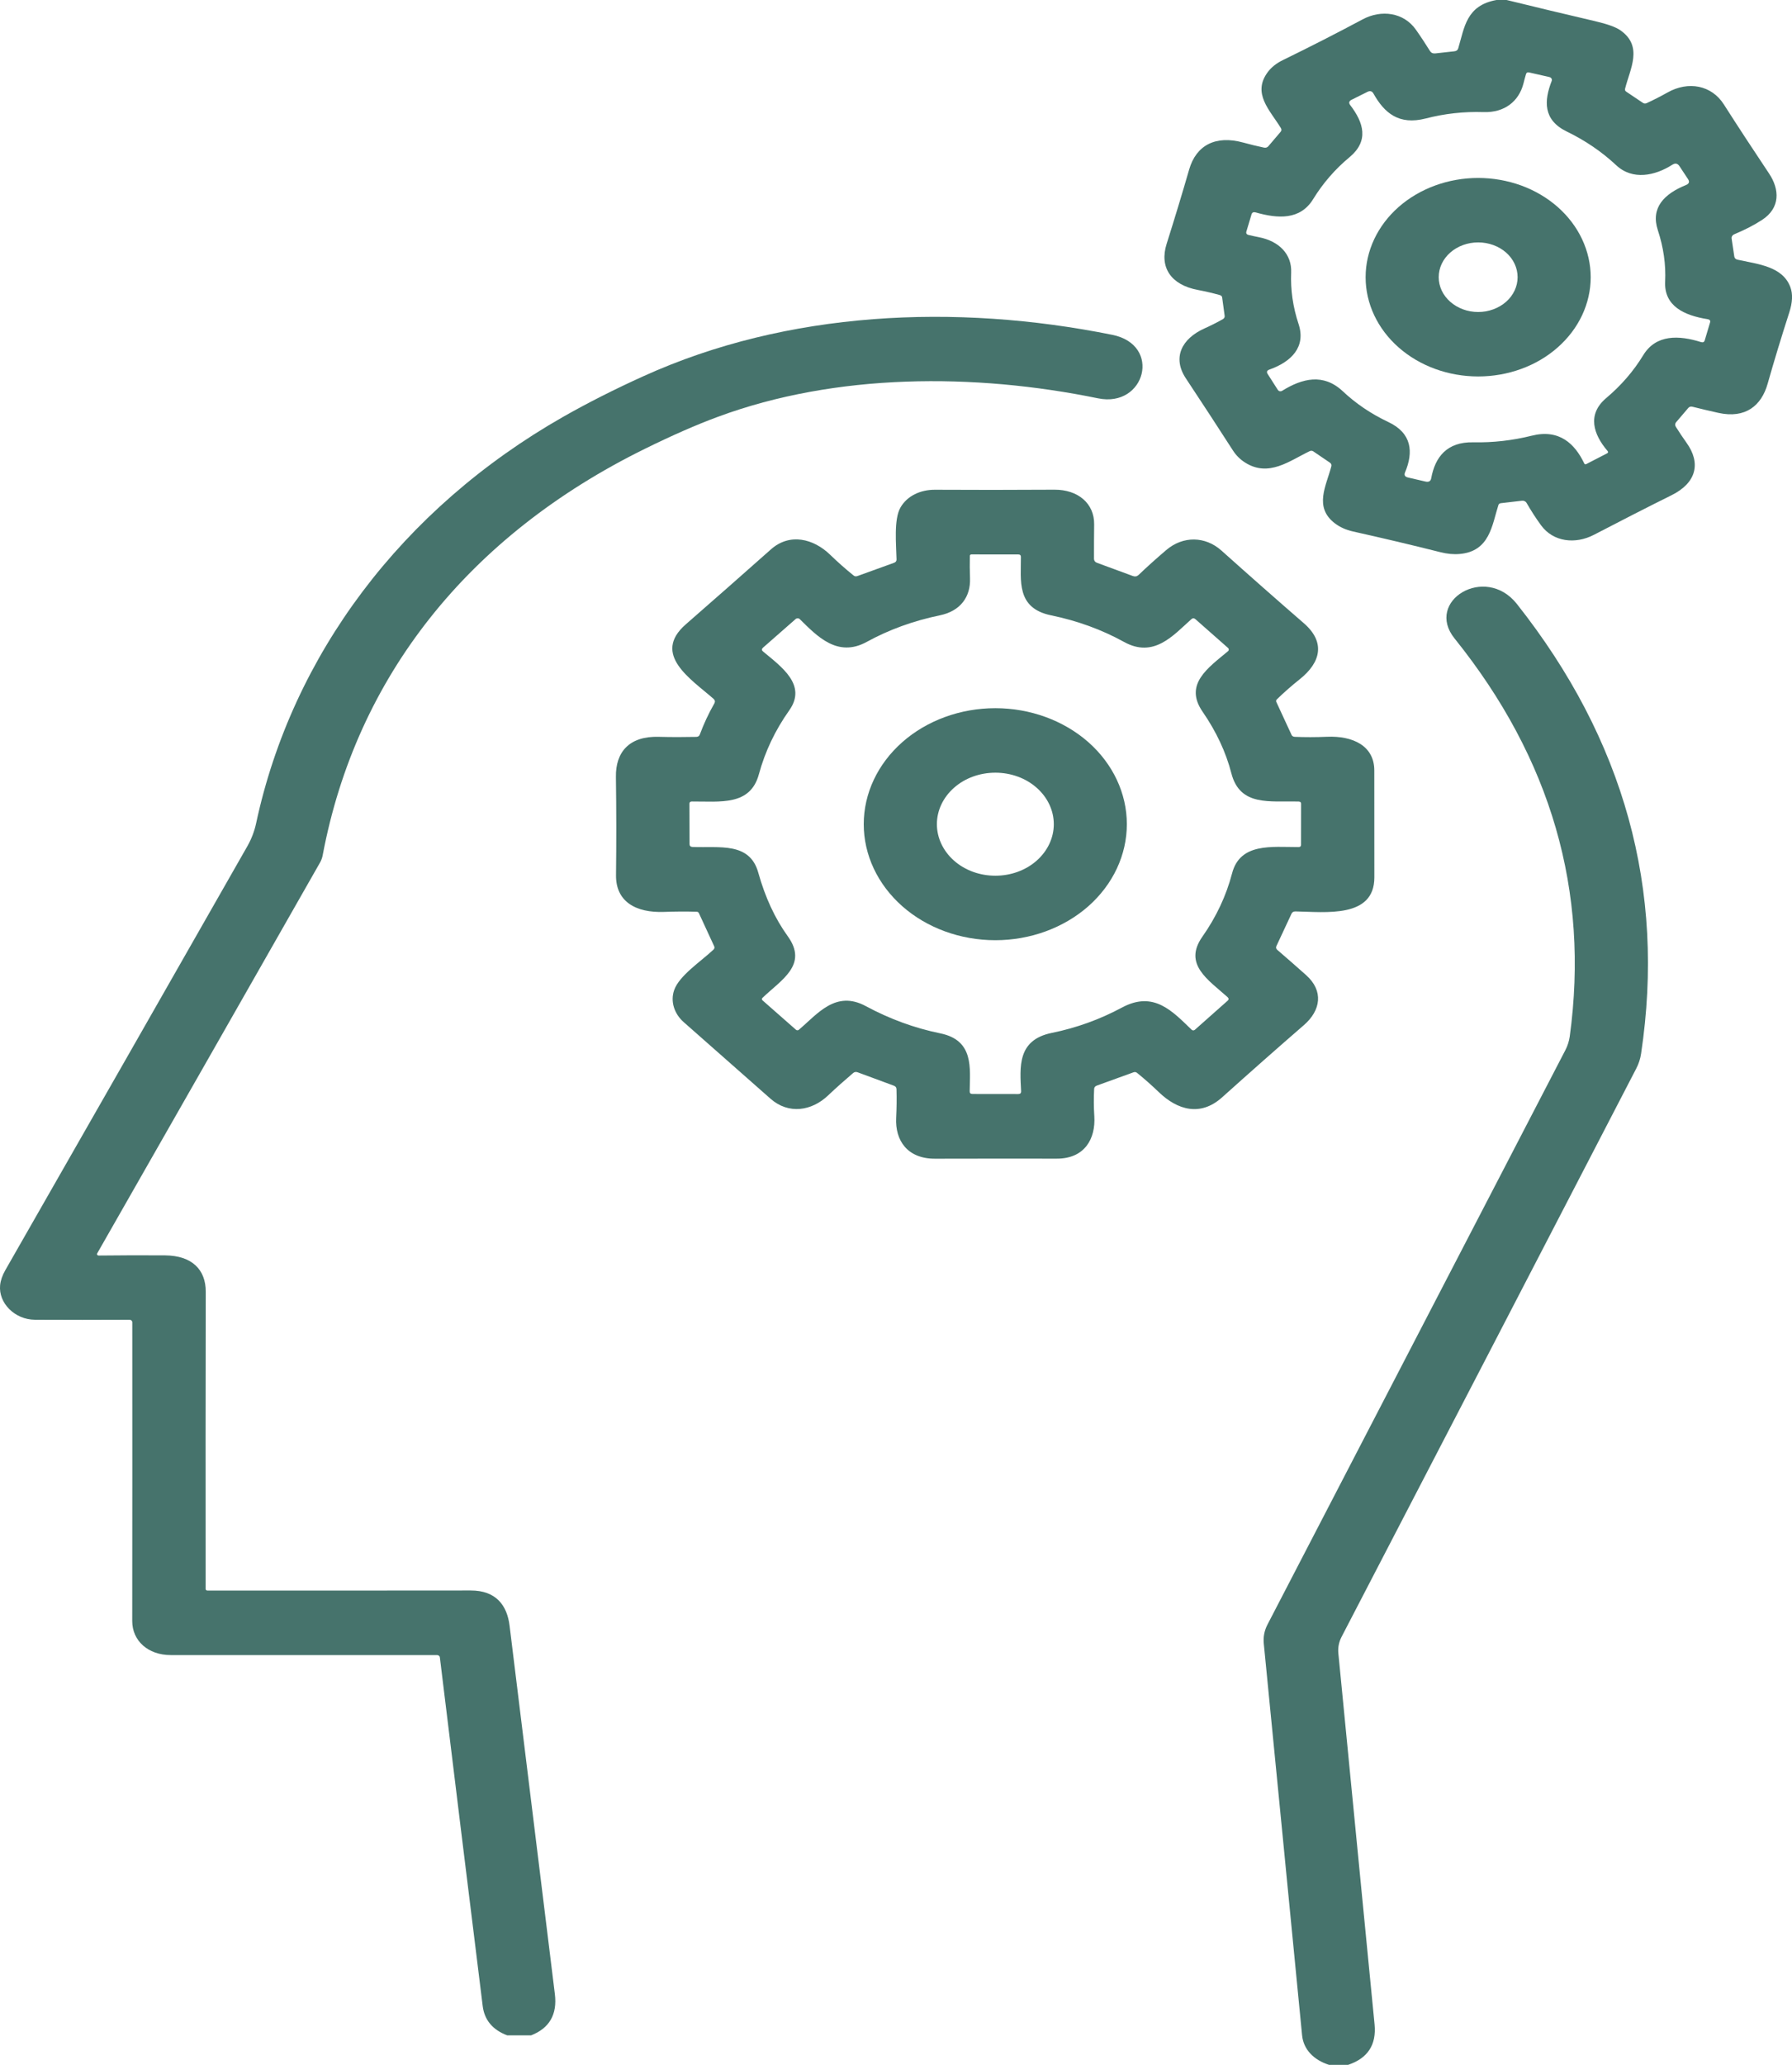 <svg width="33" height="38" viewBox="0 0 33 38" fill="none" xmlns="http://www.w3.org/2000/svg">
<path d="M27.558 0H27.745C28.286 0.133 28.827 0.262 29.367 0.388C29.598 0.442 29.755 0.498 29.839 0.557C30.264 0.853 30.017 1.268 29.926 1.633C29.92 1.656 29.928 1.675 29.949 1.688L30.254 1.893C30.264 1.9 30.275 1.904 30.287 1.905C30.299 1.906 30.312 1.904 30.322 1.899C30.45 1.84 30.578 1.775 30.706 1.703C31.091 1.486 31.52 1.567 31.746 1.923C32.005 2.329 32.282 2.751 32.576 3.191C32.774 3.486 32.787 3.827 32.449 4.047C32.303 4.142 32.132 4.23 31.936 4.312C31.919 4.319 31.906 4.33 31.897 4.344C31.889 4.358 31.885 4.374 31.888 4.389L31.937 4.719C31.942 4.752 31.963 4.773 32.001 4.78C32.383 4.863 32.827 4.904 32.969 5.282C33.017 5.409 33.01 5.565 32.95 5.75C32.805 6.2 32.672 6.637 32.551 7.063C32.438 7.463 32.145 7.709 31.643 7.598C31.482 7.562 31.324 7.525 31.169 7.486C31.136 7.477 31.108 7.485 31.088 7.51L30.868 7.768C30.857 7.78 30.851 7.794 30.85 7.81C30.848 7.825 30.852 7.84 30.86 7.853C30.923 7.954 30.989 8.052 31.058 8.149C31.324 8.52 31.244 8.883 30.785 9.112C30.328 9.339 29.851 9.583 29.353 9.842C29.009 10.021 28.602 9.974 28.378 9.666C28.283 9.536 28.194 9.398 28.11 9.252C28.102 9.239 28.09 9.229 28.076 9.223C28.062 9.216 28.046 9.213 28.029 9.215L27.64 9.26C27.615 9.263 27.599 9.275 27.593 9.296C27.476 9.66 27.437 10.147 26.88 10.195C26.769 10.205 26.651 10.194 26.525 10.162C25.992 10.028 25.454 9.901 24.912 9.78C24.787 9.752 24.679 9.703 24.587 9.635C24.187 9.335 24.425 8.938 24.517 8.58C24.523 8.553 24.514 8.531 24.49 8.514L24.185 8.307C24.176 8.3 24.165 8.297 24.154 8.296C24.142 8.295 24.13 8.297 24.12 8.302C23.75 8.478 23.365 8.79 22.928 8.512C22.836 8.454 22.762 8.379 22.704 8.289C22.427 7.858 22.139 7.418 21.841 6.968C21.582 6.582 21.762 6.232 22.181 6.044C22.297 5.992 22.409 5.936 22.517 5.875C22.544 5.86 22.556 5.838 22.552 5.81L22.506 5.474C22.503 5.452 22.489 5.438 22.465 5.431C22.335 5.394 22.2 5.363 22.059 5.336C21.561 5.243 21.347 4.918 21.484 4.487C21.628 4.031 21.767 3.575 21.899 3.118C22.028 2.674 22.384 2.484 22.892 2.623C23.023 2.659 23.15 2.69 23.274 2.716C23.309 2.724 23.337 2.715 23.358 2.69L23.581 2.428C23.601 2.406 23.603 2.382 23.587 2.356C23.384 2.025 23.052 1.717 23.349 1.323C23.415 1.236 23.506 1.164 23.622 1.107C24.117 0.866 24.607 0.616 25.092 0.357C25.439 0.171 25.85 0.229 26.073 0.545C26.163 0.672 26.249 0.804 26.333 0.938C26.354 0.972 26.386 0.987 26.43 0.983L26.782 0.944C26.821 0.94 26.845 0.921 26.854 0.888C26.969 0.503 27.001 0.1 27.558 0ZM29.763 3.041C29.496 2.792 29.192 2.585 28.851 2.42C28.413 2.207 28.433 1.853 28.575 1.489C28.578 1.482 28.579 1.474 28.578 1.467C28.578 1.459 28.575 1.452 28.571 1.445C28.567 1.439 28.562 1.433 28.555 1.428C28.548 1.424 28.541 1.42 28.532 1.418L28.162 1.334C28.129 1.326 28.109 1.337 28.101 1.366C28.085 1.422 28.069 1.478 28.055 1.536C27.97 1.867 27.705 2.075 27.322 2.063C26.957 2.051 26.6 2.091 26.253 2.181C25.76 2.307 25.493 2.08 25.292 1.721C25.267 1.677 25.23 1.666 25.181 1.691L24.892 1.835C24.842 1.859 24.833 1.893 24.865 1.935C25.112 2.257 25.213 2.592 24.853 2.892C24.585 3.114 24.361 3.373 24.181 3.666C23.943 4.053 23.531 4.025 23.123 3.909C23.083 3.898 23.058 3.91 23.047 3.945L22.953 4.259C22.942 4.294 22.957 4.317 22.997 4.325C23.06 4.34 23.123 4.354 23.186 4.366C23.558 4.439 23.792 4.683 23.777 5.016C23.764 5.333 23.809 5.649 23.914 5.965C24.051 6.384 23.784 6.657 23.375 6.802C23.331 6.818 23.32 6.844 23.344 6.882L23.533 7.178C23.537 7.183 23.542 7.188 23.548 7.192C23.553 7.196 23.56 7.199 23.567 7.2C23.575 7.201 23.582 7.201 23.589 7.2C23.596 7.199 23.603 7.196 23.609 7.193C23.983 6.961 24.371 6.867 24.726 7.199C24.968 7.427 25.248 7.616 25.565 7.766C26.001 7.971 26.032 8.319 25.874 8.694C25.853 8.743 25.872 8.775 25.93 8.788L26.25 8.862C26.31 8.876 26.346 8.856 26.356 8.802C26.426 8.416 26.642 8.128 27.134 8.14C27.493 8.147 27.851 8.107 28.208 8.018C28.712 7.892 28.999 8.163 29.174 8.528C29.182 8.545 29.195 8.549 29.213 8.54L29.593 8.344C29.616 8.332 29.619 8.317 29.603 8.299C29.342 7.994 29.223 7.628 29.576 7.328C29.855 7.093 30.083 6.829 30.261 6.536C30.496 6.151 30.918 6.168 31.323 6.295C31.36 6.307 31.383 6.296 31.393 6.263L31.491 5.935C31.501 5.901 31.486 5.88 31.446 5.874C31.01 5.805 30.642 5.63 30.664 5.182C30.679 4.869 30.634 4.553 30.529 4.235C30.394 3.823 30.646 3.568 31.046 3.406C31.105 3.382 31.118 3.346 31.085 3.296L30.927 3.057C30.893 3.006 30.849 2.997 30.794 3.033C30.481 3.233 30.065 3.324 29.763 3.041Z" fill="#46736C"/>
<path d="M29.293 5.102C29.293 5.342 29.239 5.579 29.135 5.801C29.031 6.022 28.878 6.224 28.686 6.393C28.494 6.563 28.265 6.698 28.014 6.789C27.762 6.881 27.493 6.928 27.221 6.928C26.671 6.928 26.144 6.736 25.755 6.393C25.367 6.051 25.148 5.586 25.148 5.102C25.148 4.617 25.367 4.153 25.755 3.81C26.144 3.468 26.671 3.275 27.221 3.275C27.493 3.275 27.762 3.323 28.014 3.414C28.265 3.506 28.494 3.641 28.686 3.81C28.878 3.98 29.031 4.181 29.135 4.403C29.239 4.625 29.293 4.862 29.293 5.102ZM27.947 5.101C27.947 4.931 27.871 4.768 27.735 4.648C27.598 4.528 27.413 4.461 27.221 4.461C27.028 4.461 26.843 4.528 26.707 4.648C26.57 4.768 26.494 4.931 26.494 5.101C26.494 5.271 26.57 5.434 26.707 5.554C26.843 5.674 27.028 5.742 27.221 5.742C27.413 5.742 27.598 5.674 27.735 5.554C27.871 5.434 27.947 5.271 27.947 5.101Z" fill="#46736C"/>
<path d="M9.781 37.457H9.34C9.072 37.356 8.921 37.175 8.889 36.918C8.621 34.756 8.358 32.617 8.1 30.5C8.099 30.488 8.093 30.478 8.083 30.471C8.073 30.463 8.061 30.459 8.048 30.459C6.625 30.46 4.991 30.46 3.145 30.459C2.725 30.459 2.435 30.195 2.435 29.832C2.437 28.033 2.437 26.2 2.436 24.334C2.436 24.322 2.431 24.31 2.421 24.302C2.412 24.293 2.399 24.288 2.385 24.288C1.803 24.291 1.223 24.291 0.646 24.288C0.268 24.286 -0.03 23.977 0.002 23.653C0.011 23.564 0.043 23.472 0.098 23.375C1.61 20.734 3.095 18.134 4.554 15.575C4.63 15.441 4.685 15.299 4.717 15.149C5.381 12.057 7.396 9.364 10.374 7.669C10.825 7.413 11.317 7.164 11.85 6.923C14.496 5.723 17.595 5.58 20.483 6.162C21.402 6.347 21.09 7.508 20.223 7.331C17.942 6.863 15.395 6.866 13.222 7.67C12.826 7.816 12.379 8.012 11.881 8.257C8.618 9.861 6.561 12.464 5.943 15.736C5.934 15.786 5.917 15.833 5.891 15.878C4.523 18.279 3.156 20.675 1.789 23.068C1.787 23.072 1.786 23.076 1.786 23.081C1.786 23.085 1.788 23.09 1.791 23.093C1.793 23.097 1.797 23.1 1.802 23.102C1.806 23.105 1.811 23.106 1.816 23.106C2.236 23.101 2.644 23.1 3.041 23.103C3.54 23.108 3.79 23.369 3.789 23.773C3.786 25.514 3.785 27.337 3.787 29.244C3.787 29.251 3.791 29.258 3.796 29.263C3.802 29.268 3.81 29.271 3.818 29.271C5.43 29.272 7.047 29.272 8.667 29.27C9.135 29.269 9.339 29.545 9.384 29.919C9.662 32.179 9.94 34.438 10.218 36.698C10.264 37.072 10.118 37.325 9.781 37.457Z" fill="#46736C"/>
<path d="M20.966 10.582C21.123 10.432 21.292 10.28 21.474 10.125C21.788 9.856 22.197 9.868 22.493 10.132C23 10.586 23.506 11.032 24.01 11.469C24.407 11.813 24.331 12.185 23.934 12.501C23.786 12.619 23.646 12.742 23.513 12.871C23.507 12.877 23.502 12.885 23.501 12.893C23.499 12.902 23.5 12.911 23.504 12.919L23.785 13.526C23.79 13.536 23.797 13.544 23.807 13.55C23.817 13.556 23.829 13.559 23.841 13.56C24.03 13.568 24.229 13.568 24.438 13.559C24.916 13.539 25.308 13.727 25.308 14.179C25.308 14.837 25.309 15.493 25.309 16.146C25.31 16.903 24.409 16.783 23.855 16.773C23.821 16.773 23.797 16.786 23.784 16.814L23.506 17.409C23.493 17.437 23.498 17.461 23.523 17.482C23.706 17.639 23.882 17.794 24.053 17.946C24.377 18.236 24.324 18.593 24.013 18.864C23.524 19.288 23.021 19.732 22.505 20.195C22.109 20.55 21.686 20.433 21.337 20.096C21.215 19.979 21.083 19.861 20.94 19.745C20.92 19.729 20.898 19.725 20.874 19.734L20.197 19.979C20.167 19.99 20.151 20.01 20.149 20.039C20.14 20.206 20.141 20.374 20.152 20.542C20.178 20.955 19.976 21.325 19.458 21.323C18.731 21.322 17.984 21.322 17.218 21.324C16.709 21.325 16.482 20.988 16.503 20.572C16.512 20.394 16.514 20.218 16.509 20.043C16.508 20.013 16.492 19.992 16.46 19.98L15.791 19.733C15.761 19.723 15.735 19.727 15.711 19.747C15.55 19.884 15.395 20.022 15.248 20.161C14.946 20.447 14.521 20.513 14.189 20.22C13.656 19.751 13.123 19.281 12.591 18.811C12.418 18.659 12.341 18.43 12.415 18.221C12.508 17.954 12.906 17.695 13.139 17.476C13.158 17.457 13.162 17.437 13.151 17.413L12.869 16.802C12.866 16.796 12.861 16.79 12.854 16.786C12.848 16.782 12.84 16.78 12.832 16.779C12.638 16.773 12.438 16.774 12.231 16.782C11.71 16.802 11.337 16.594 11.344 16.103C11.351 15.514 11.351 14.912 11.342 14.298C11.335 13.841 11.587 13.543 12.134 13.56C12.365 13.566 12.594 13.566 12.822 13.561C12.855 13.56 12.877 13.546 12.887 13.518C12.959 13.324 13.048 13.132 13.156 12.943C13.172 12.912 13.167 12.885 13.14 12.861C12.735 12.504 11.992 12.046 12.629 11.49C13.181 11.008 13.703 10.549 14.196 10.111C14.545 9.801 14.982 9.915 15.285 10.207C15.429 10.346 15.573 10.474 15.718 10.59C15.739 10.608 15.762 10.611 15.79 10.601L16.465 10.357C16.496 10.345 16.511 10.325 16.51 10.296C16.504 10.024 16.456 9.554 16.584 9.337C16.708 9.124 16.951 9.012 17.217 9.013C17.894 9.017 18.628 9.017 19.419 9.012C19.85 9.01 20.154 9.264 20.149 9.651C20.147 9.854 20.145 10.065 20.146 10.285C20.147 10.319 20.165 10.343 20.2 10.357L20.863 10.601C20.903 10.615 20.937 10.609 20.966 10.582ZM14.534 13.073C14.274 13.44 14.088 13.832 13.975 14.249C13.816 14.835 13.263 14.747 12.741 14.75C12.711 14.75 12.696 14.764 12.696 14.79L12.698 15.536C12.699 15.568 12.717 15.585 12.754 15.587C13.248 15.607 13.806 15.491 13.964 16.06C14.091 16.515 14.272 16.904 14.506 17.229C14.889 17.758 14.385 18.033 14.039 18.366C14.033 18.372 14.03 18.38 14.03 18.387C14.03 18.395 14.034 18.402 14.04 18.408L14.658 18.951C14.665 18.957 14.674 18.961 14.684 18.961C14.693 18.961 14.703 18.958 14.71 18.952C15.053 18.663 15.387 18.216 15.944 18.516C16.384 18.753 16.841 18.92 17.315 19.017C17.942 19.145 17.861 19.661 17.857 20.085C17.856 20.117 17.874 20.133 17.91 20.133L18.751 20.134C18.787 20.134 18.805 20.118 18.804 20.086C18.783 19.643 18.726 19.14 19.368 19.009C19.822 18.917 20.254 18.761 20.662 18.542C21.249 18.227 21.593 18.614 21.946 18.952C21.95 18.955 21.954 18.958 21.959 18.96C21.963 18.961 21.968 18.962 21.974 18.962C21.979 18.962 21.984 18.962 21.989 18.96C21.994 18.958 21.998 18.956 22.002 18.953L22.603 18.42C22.631 18.397 22.631 18.373 22.604 18.349C22.25 18.032 21.784 17.746 22.142 17.238C22.398 16.874 22.581 16.485 22.689 16.072C22.837 15.507 23.417 15.589 23.912 15.589C23.944 15.589 23.959 15.575 23.959 15.547L23.96 14.791C23.96 14.765 23.945 14.752 23.916 14.751C23.382 14.737 22.835 14.845 22.676 14.232C22.575 13.841 22.398 13.463 22.146 13.098C21.797 12.593 22.247 12.291 22.614 11.984C22.619 11.98 22.622 11.976 22.625 11.971C22.627 11.966 22.628 11.96 22.628 11.955C22.628 11.949 22.627 11.944 22.625 11.939C22.623 11.934 22.619 11.929 22.615 11.925L22.014 11.395C21.988 11.373 21.963 11.373 21.938 11.396C21.604 11.695 21.247 12.118 20.698 11.813C20.288 11.587 19.84 11.424 19.355 11.324C18.71 11.191 18.803 10.683 18.8 10.246C18.8 10.218 18.784 10.204 18.753 10.204L17.89 10.203C17.882 10.203 17.874 10.206 17.869 10.21C17.863 10.215 17.86 10.222 17.86 10.229C17.857 10.361 17.858 10.499 17.863 10.644C17.875 10.979 17.691 11.245 17.308 11.324C16.82 11.425 16.371 11.588 15.959 11.814C15.421 12.108 15.044 11.705 14.728 11.394C14.723 11.389 14.717 11.386 14.711 11.383C14.704 11.38 14.697 11.379 14.69 11.379C14.683 11.379 14.676 11.38 14.669 11.382C14.662 11.385 14.656 11.388 14.651 11.393L14.05 11.92C14.024 11.944 14.024 11.967 14.051 11.989C14.387 12.269 14.867 12.605 14.534 13.073Z" fill="#46736C"/>
<path d="M24.826 38H24.474C24.192 37.91 24.003 37.717 23.978 37.454C23.742 35.028 23.507 32.627 23.273 30.25C23.261 30.126 23.283 30.01 23.339 29.901C25.158 26.394 26.988 22.868 28.828 19.323C28.868 19.245 28.894 19.162 28.907 19.076C29.272 16.403 28.565 13.961 26.786 11.75C26.231 11.06 27.35 10.378 27.933 11.114C29.911 13.614 30.674 16.372 30.221 19.39C30.207 19.486 30.177 19.578 30.131 19.666C28.297 23.206 26.488 26.692 24.705 30.124C24.656 30.219 24.636 30.32 24.646 30.426C24.869 32.705 25.091 34.981 25.313 37.257C25.349 37.631 25.187 37.879 24.826 38Z" fill="#46736C"/>
<path d="M20.751 15.168C20.751 15.734 20.496 16.277 20.042 16.678C19.587 17.078 18.971 17.303 18.329 17.303C17.686 17.303 17.07 17.078 16.616 16.678C16.162 16.277 15.906 15.734 15.906 15.168C15.906 14.602 16.162 14.059 16.616 13.658C17.07 13.258 17.686 13.033 18.329 13.033C18.971 13.033 19.587 13.258 20.042 13.658C20.496 14.059 20.751 14.602 20.751 15.168ZM19.406 15.168C19.406 14.916 19.292 14.675 19.09 14.497C18.889 14.319 18.615 14.22 18.33 14.22C18.044 14.22 17.77 14.319 17.569 14.497C17.367 14.675 17.253 14.916 17.253 15.168C17.253 15.419 17.367 15.661 17.569 15.839C17.77 16.017 18.044 16.116 18.33 16.116C18.615 16.116 18.889 16.017 19.09 15.839C19.292 15.661 19.406 15.419 19.406 15.168Z" fill="#46736C"/>
</svg>
